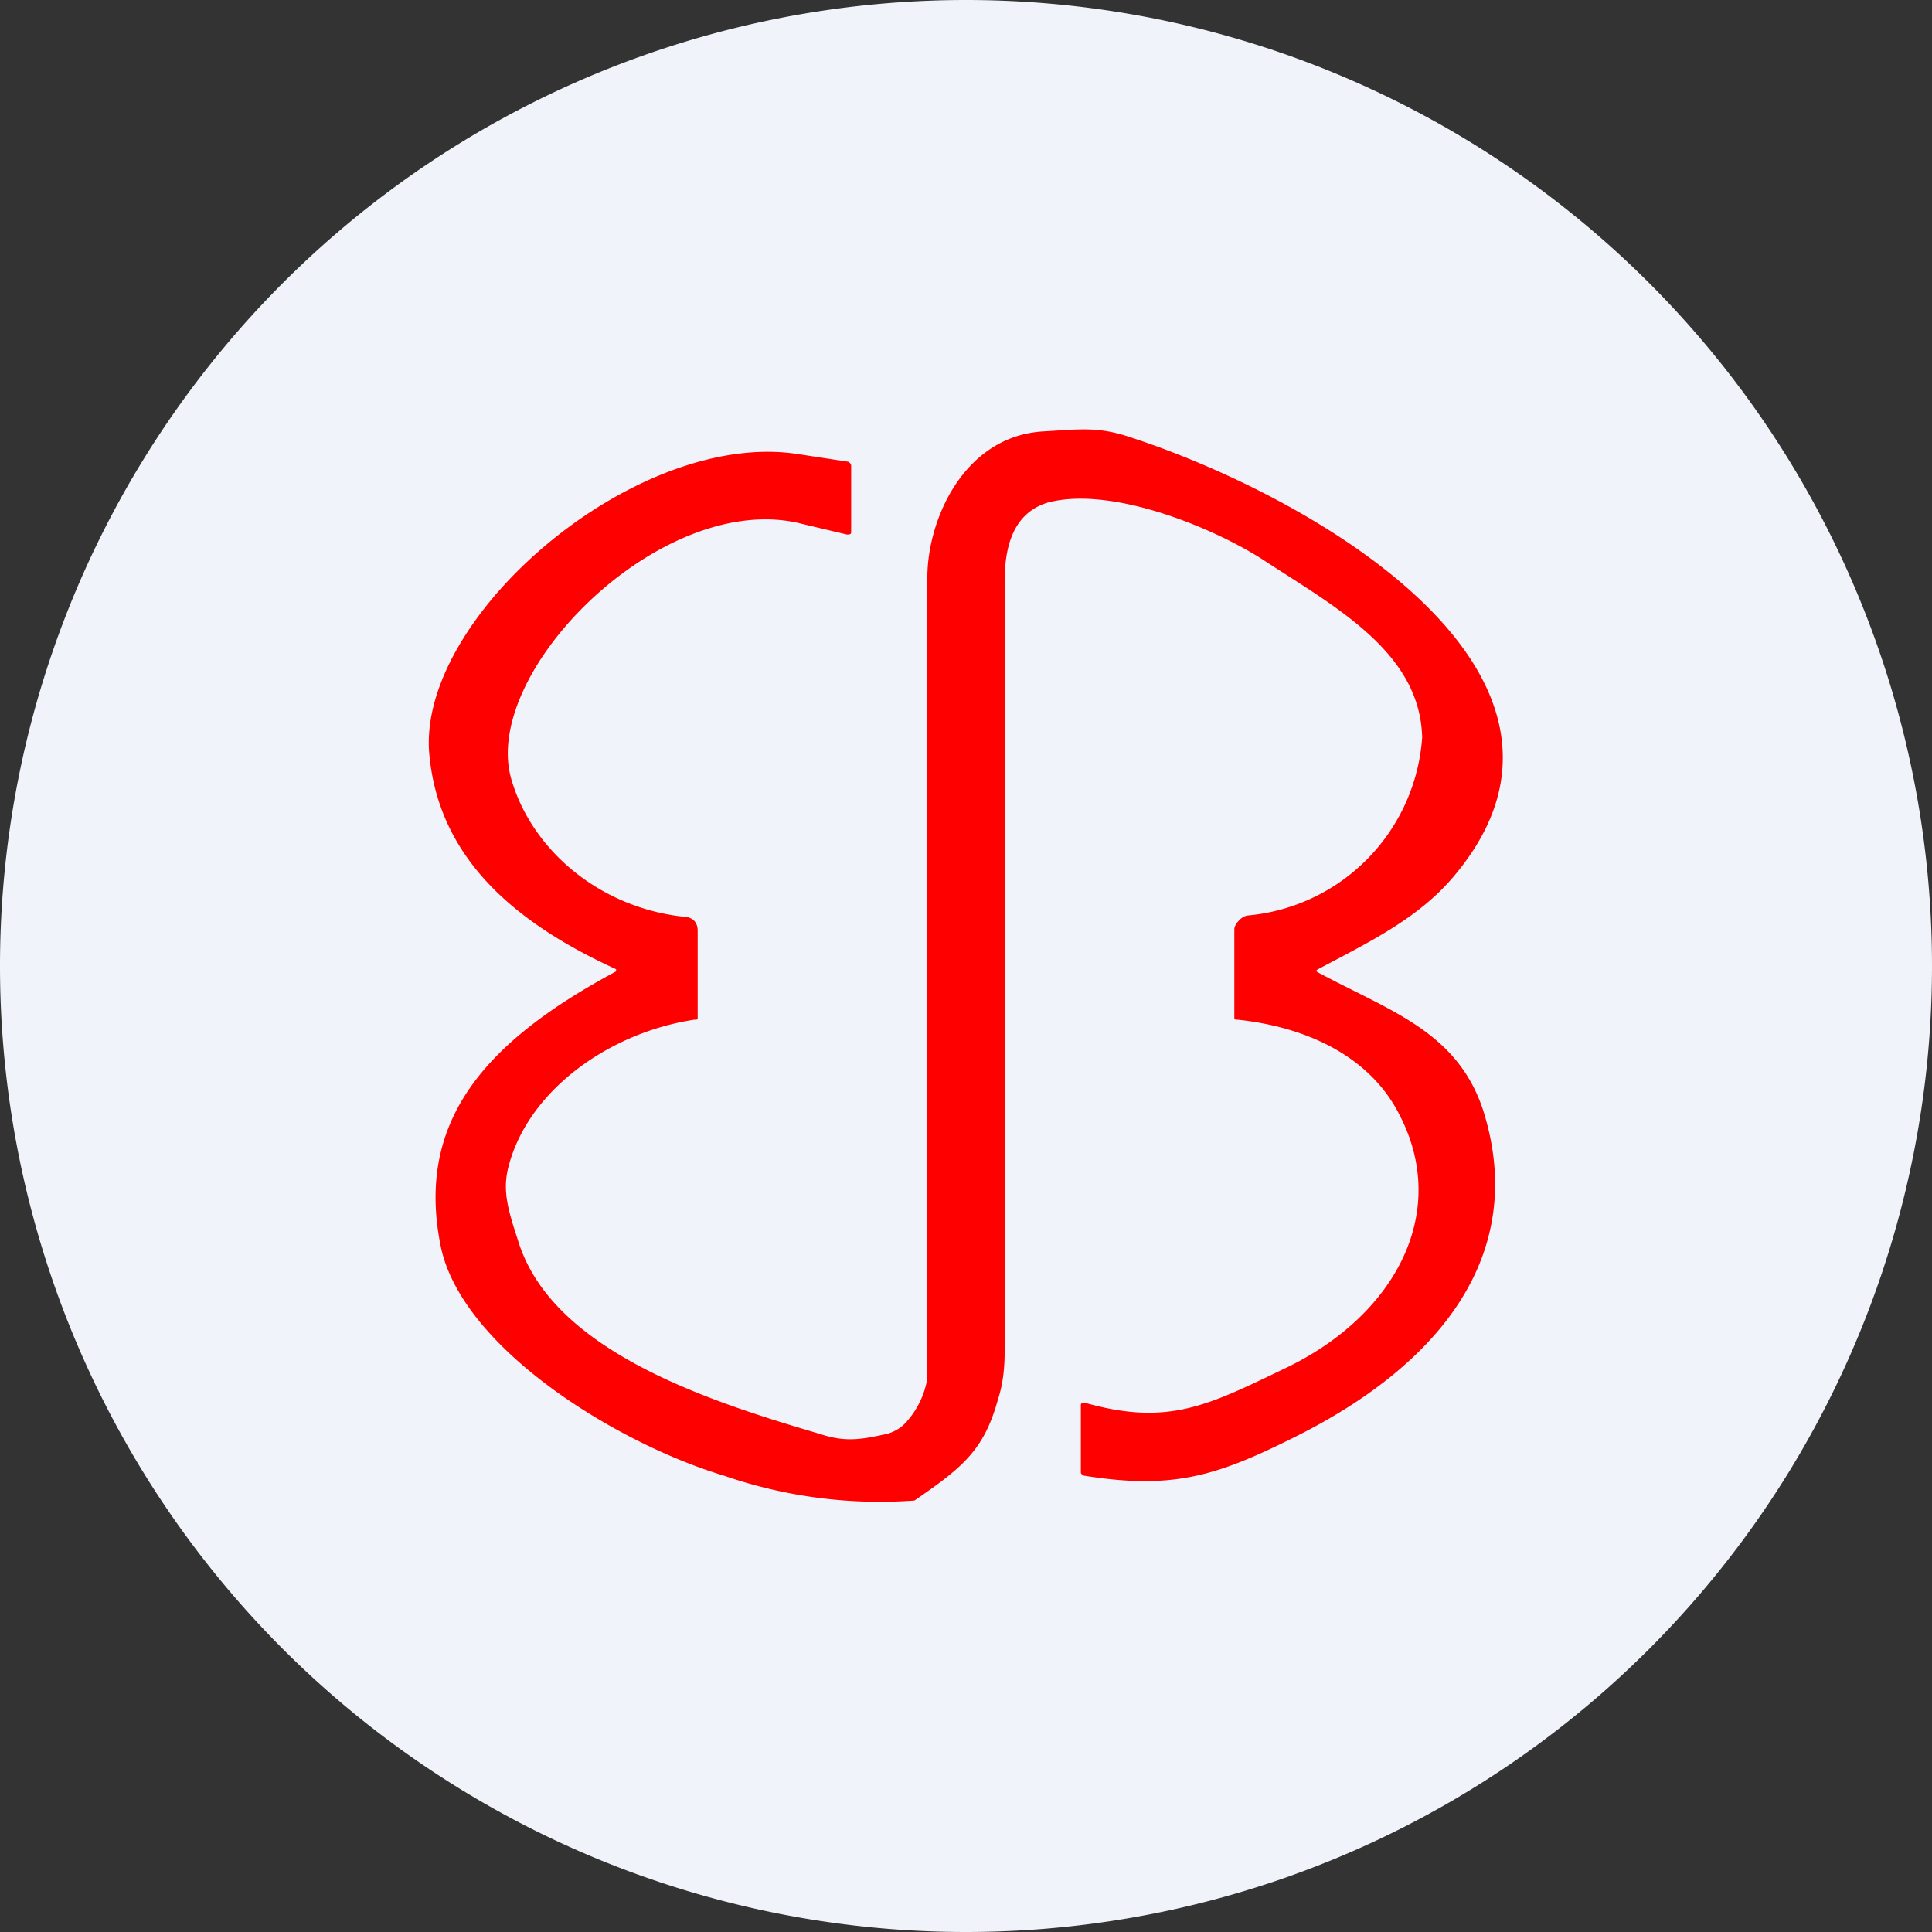 <ns0:svg xmlns:ns0="http://www.w3.org/2000/svg" width="18" height="18" viewBox="0 0 18 18"><ns0:rect x="0" y="0" width="18" height="18" fill="#333333" stroke="none"/><path xmlns="http://www.w3.org/2000/svg" fill="#F0F3FA" d="M9 18a9 9 0 0 1 0 -18a9 9 0 0 1 0 18Z" /><ns0:path d="M5.74 9.03C4.8 8.6 4.09 8 4 7.03 3.88 5.75 5.92 4 7.43 4.23l.46.07c.02 0 .04.02.04.04v.62c0 .02-.02.02-.04.02l-.42-.1c-1.3-.33-3.02 1.4-2.7 2.4.19.63.8 1.17 1.59 1.26.09 0 .14.05.14.13v.82l-.01.01h-.02c-.8.12-1.57.67-1.74 1.4-.05.23.02.42.11.7.34 1 1.78 1.46 2.8 1.76.24.08.39.05.62 0a.37.37 0 0 0 .2-.13.8.8 0 0 0 .18-.39V5.38c0-.54.34-1.31 1.07-1.36.36-.02.52-.05.84.06 1.76.58 4.56 2.24 2.99 4.09-.33.39-.79.61-1.26.86-.02.01-.02.02 0 .03.67.36 1.3.55 1.54 1.29.42 1.34-.41 2.37-1.76 3.04-.72.36-1.13.49-1.95.36-.02 0-.04-.02-.04-.03v-.63c0-.02.02-.02.04-.02.78.22 1.15.02 1.86-.32 1.03-.49 1.55-1.46 1.06-2.38-.27-.52-.84-.8-1.5-.87-.02 0-.03 0-.03-.02v-.82c0-.03.02-.06.04-.08a.15.15 0 0 1 .08-.05 1.79 1.79 0 0 0 1.63-1.66c-.02-.8-.82-1.22-1.49-1.66-.47-.3-1.4-.68-1.99-.53-.35.1-.41.45-.41.74v7.18c0 .23-.04.37-.06.43-.13.48-.33.64-.78.95a4.44 4.44 0 0 1-1.77-.23c-1-.3-2.43-1.18-2.64-2.12-.25-1.19.42-1.93 1.63-2.58v-.02Z" fill="#FE0000" /></ns0:svg>